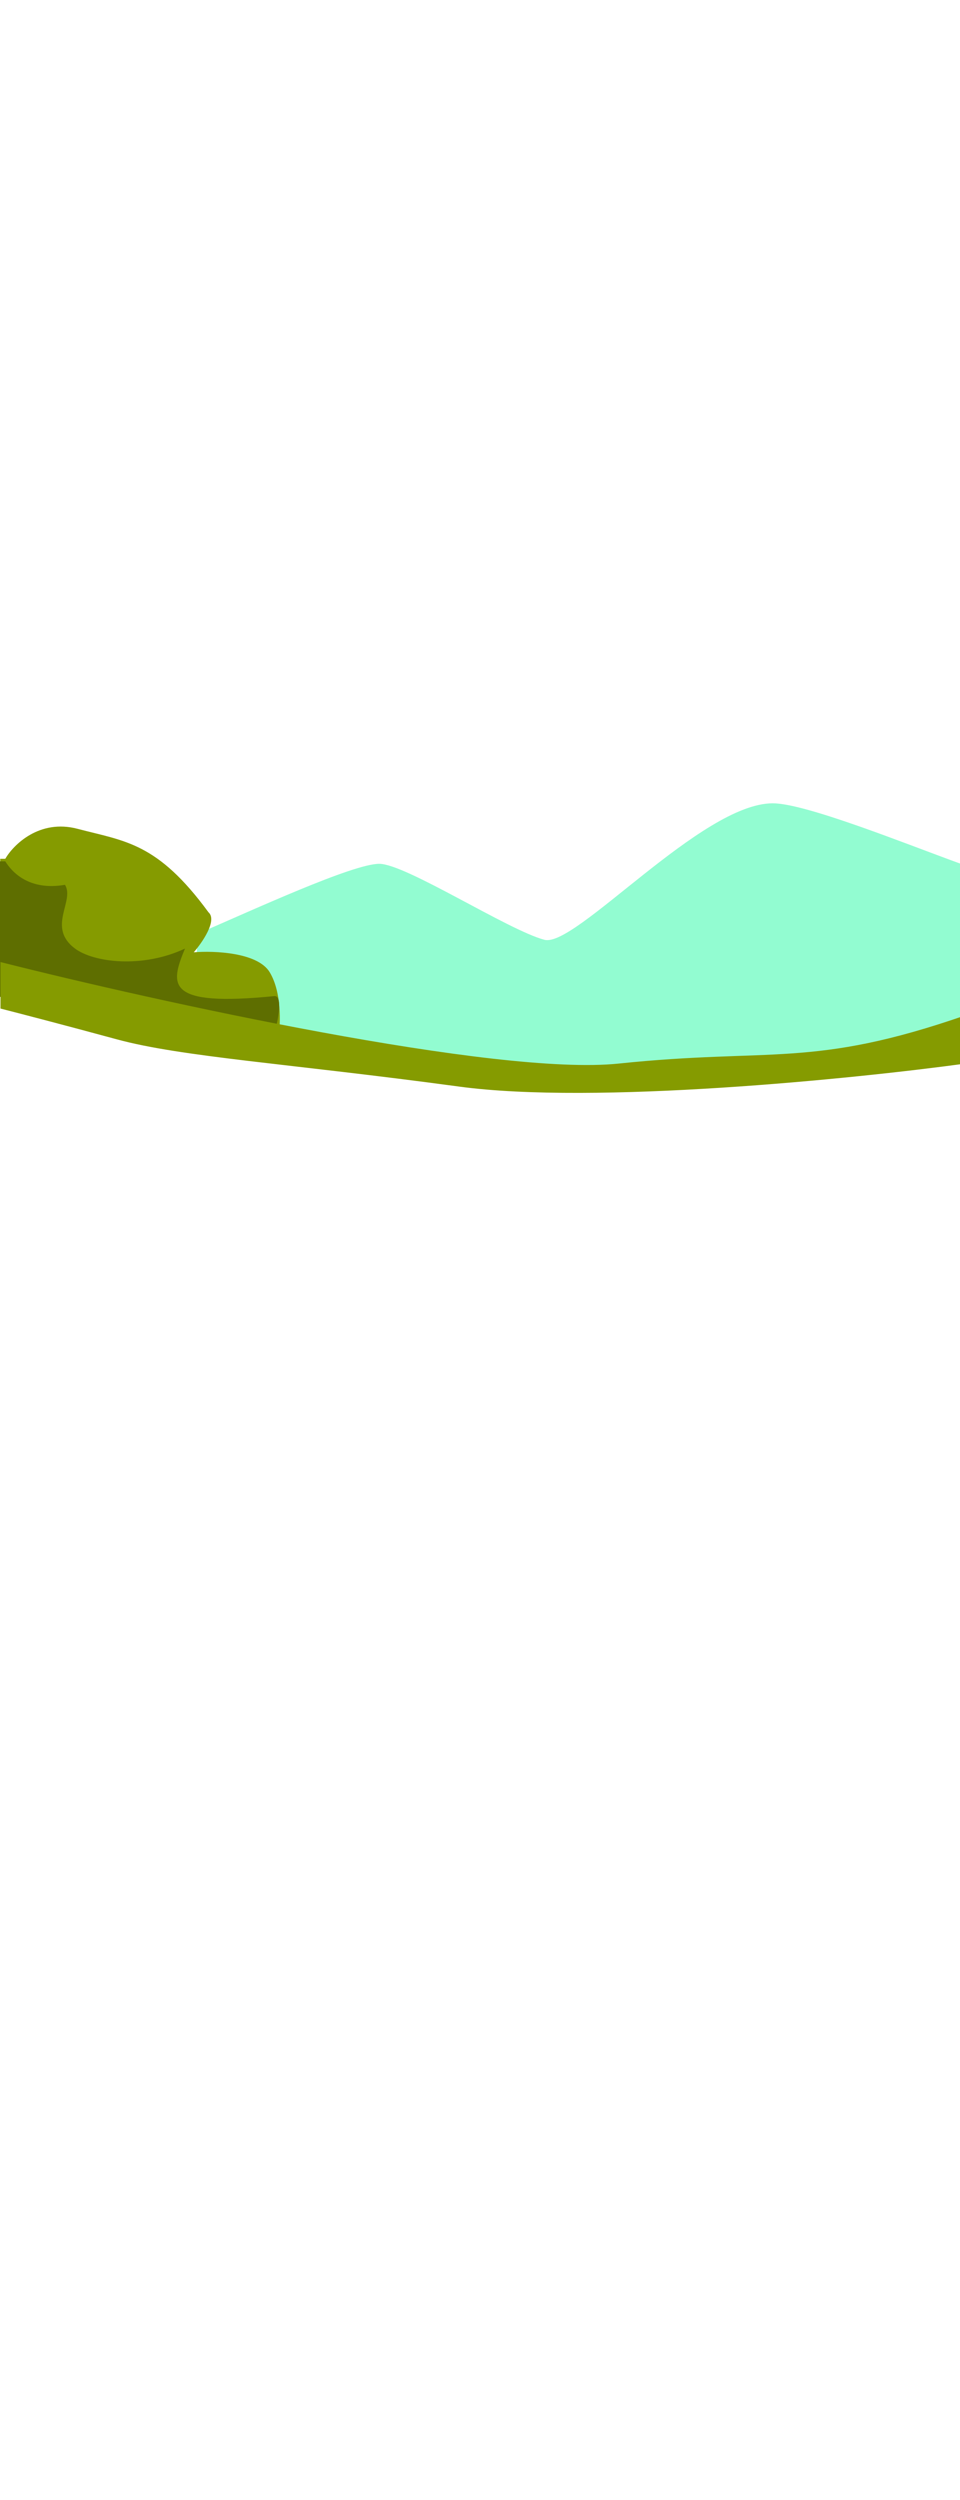 <svg width="1920" height="5000" viewBox="0 0 1920 5000" fill="none" xmlns="http://www.w3.org/2000/svg">
<rect x="0" y="0" width="1920" height="5000" fill="#333333" stroke="none"/>
<g clip-path="url(#clip0_1_6)">
<rect width="1920" height="5000" fill="white"/>
<path d="M758.5 1727.5C705.5 1727.5 505.833 1819.83 396.5 1867L382 2046L1058 2164L1784 2108.5L2020.5 2072.5V1727.5H1921.5C1814.67 1688.83 1611.62 1606.5 1545.5 1606.5C1403 1606.5 1150.76 1895.69 1089 1879.5C1016.5 1860.5 811.5 1727.5 758.5 1727.5Z" fill="#92FCD1"/>
<path d="M155 1657.5C79 1637.5 27 1689.17 10.5 1717.5H0.5V1954.5L557 2074C561.167 2047.5 563.5 1984.5 539.5 1944.5C515.5 1904.5 428.167 1901.17 387.5 1904.5C404.833 1884.5 435 1840.5 417 1824.5C314.5 1684.5 250 1682.5 155 1657.5Z" fill="#859B00"/>
<path d="M130 1769.5C58 1782 23.667 1743.83 10.5 1722.5H-12V1992L549.5 2064.5C556.167 2040.33 565.5 1992 549.5 1992C329.9 2014 340 1969.5 370 1897C285 1937 187.534 1924.99 150 1897C93 1854.5 150 1802 130 1769.5Z" fill="#5E6E00"/>
<path d="M1237.5 2127C992.3 2152.6 311 2002.33 1 1924V2017C35 2025.67 129.1 2050.1 233.5 2078.5C364 2114 578.5 2127 918 2173C1189.6 2209.8 1706.5 2157.67 1931 2127C2033.33 2059.33 2176.6 1945.3 1931 2030.5C1624 2137 1544 2095 1237.5 2127Z" fill="#859B00"/>
</g>
<defs>
<clipPath id="clip0_1_6">
<rect width="1920" height="5000" fill="white"/>
</clipPath>
</defs>
</svg>
